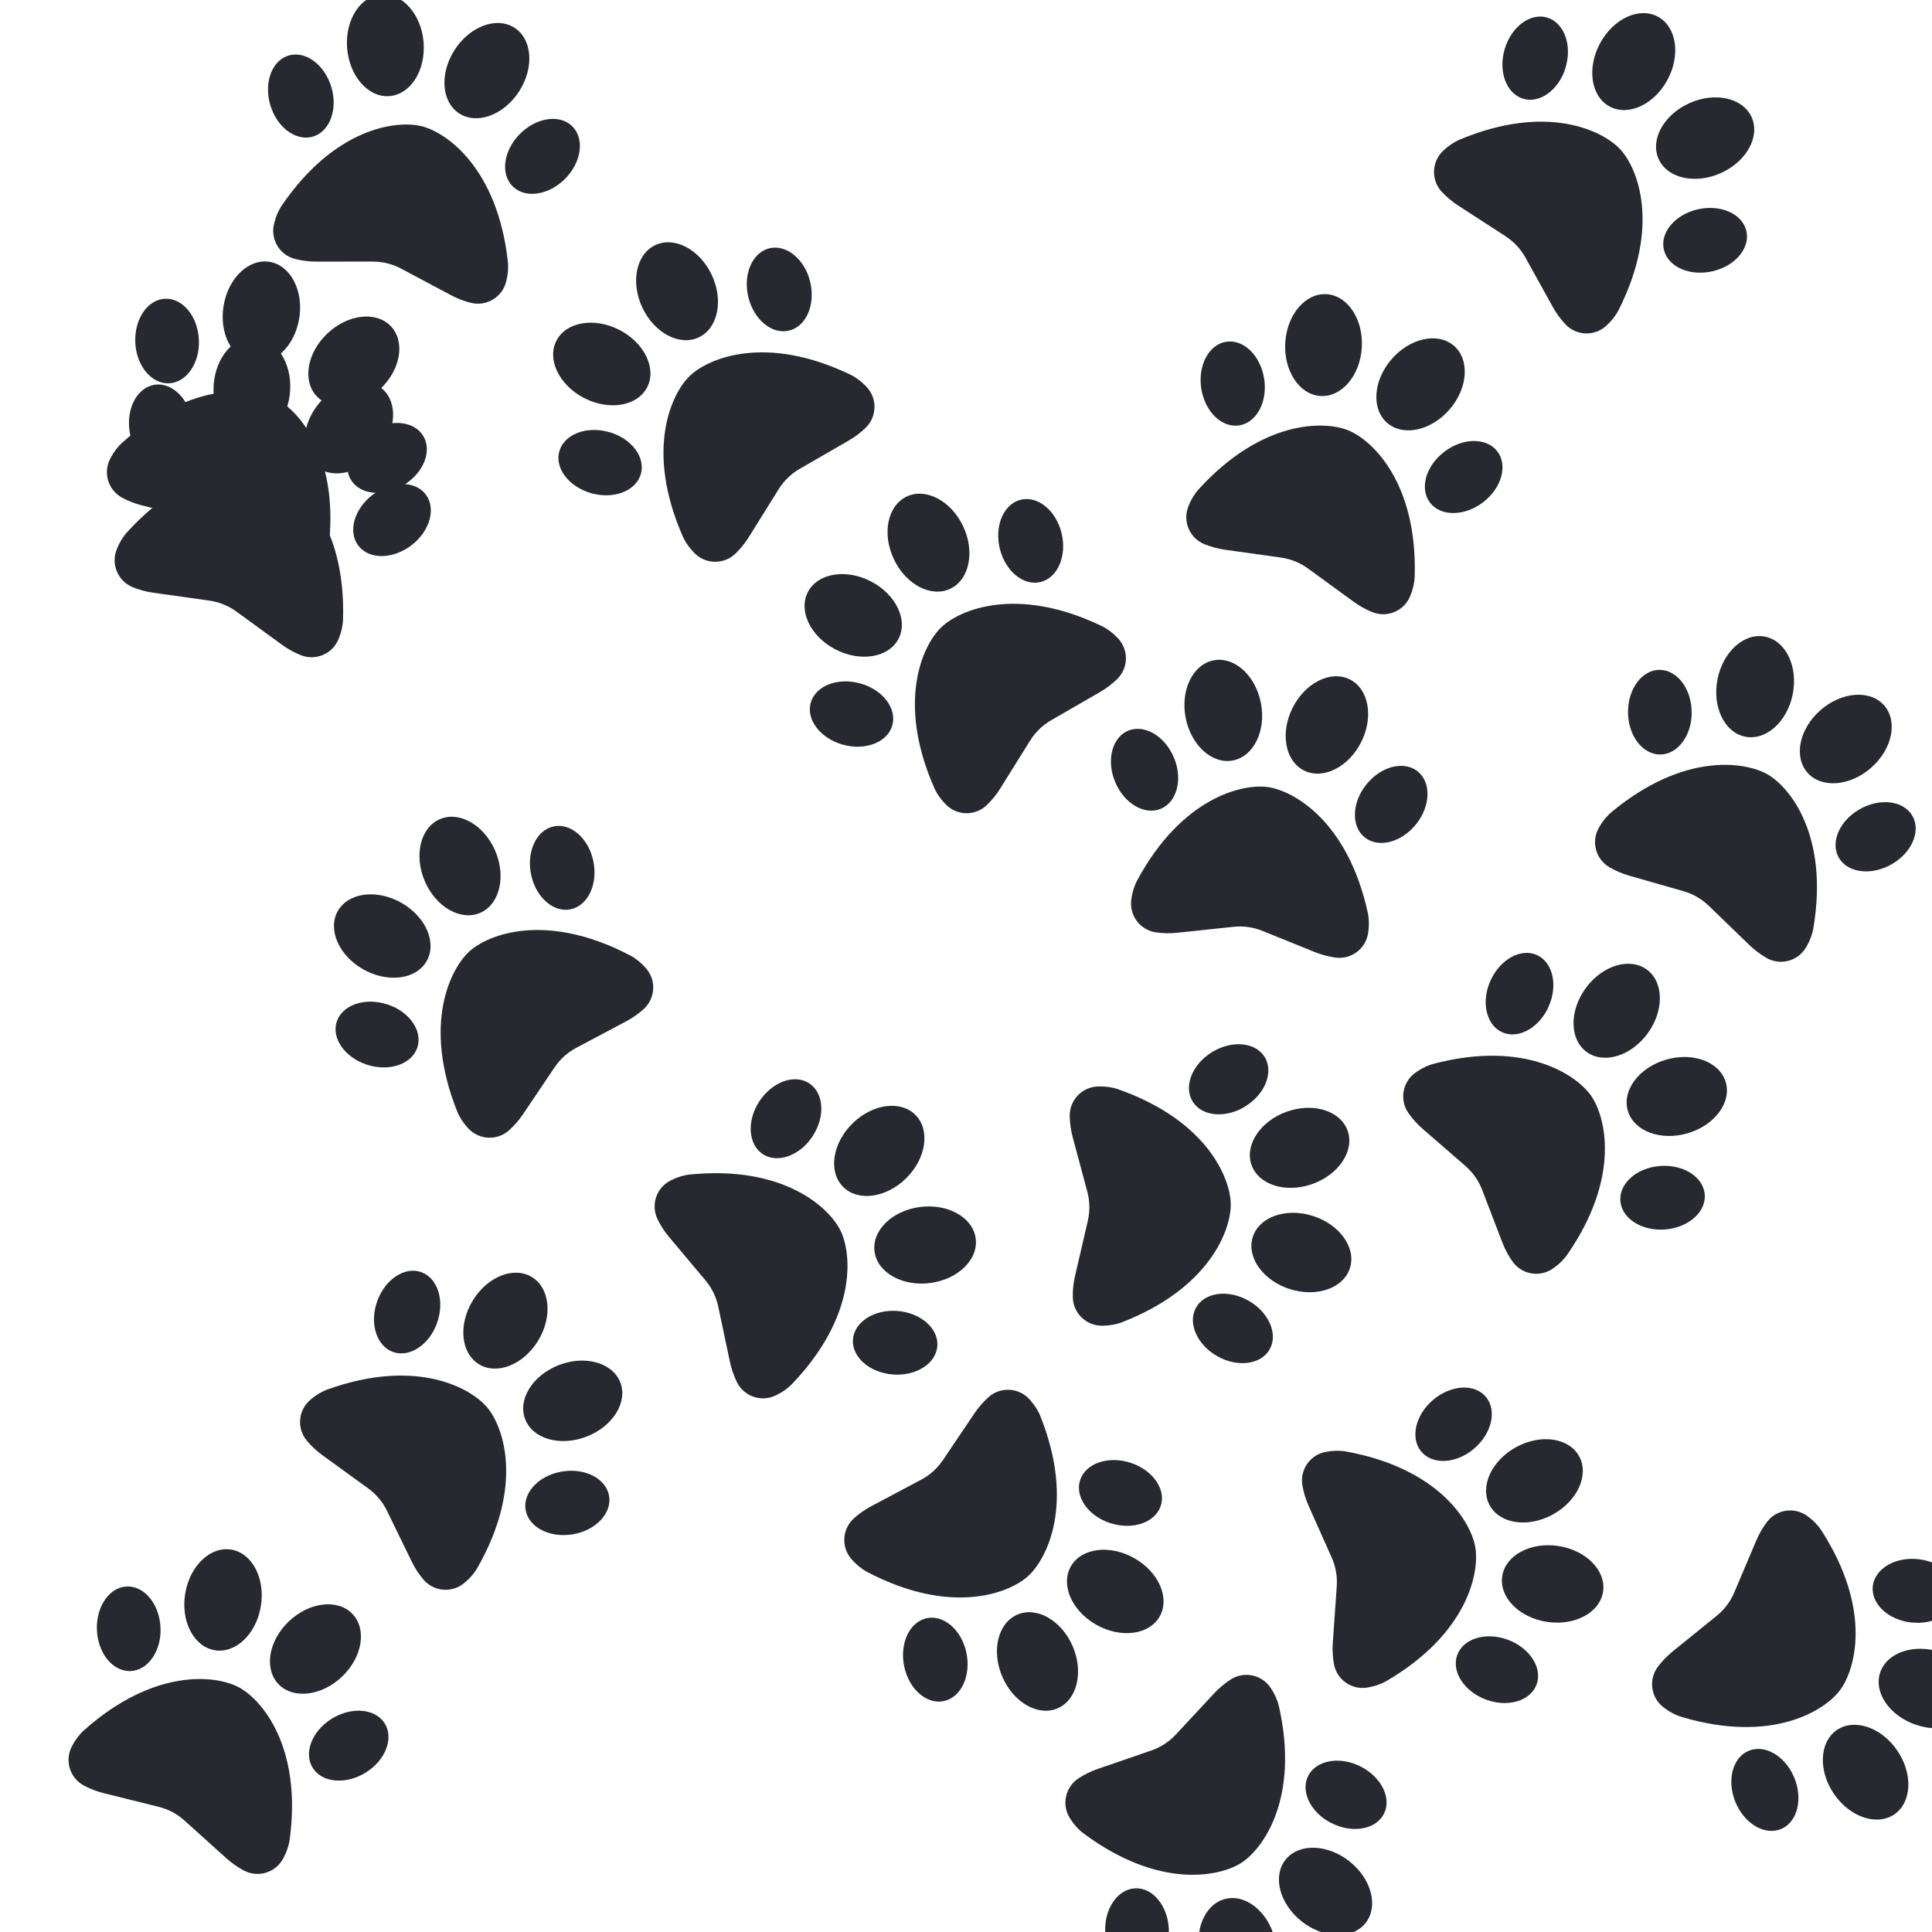 <?xml version="1.0" encoding="utf-8"?>
<svg viewBox="0 0 512 512" xmlns="http://www.w3.org/2000/svg">
  <path fill="#272830" d="M 19.428 187.392 C 21.789 194.475 19.378 201.624 14.045 203.374 C 8.712 205.125 2.471 200.798 0.11 193.716 C -2.251 186.632 0.16 179.483 5.493 177.733 C 10.825 175.983 17.067 180.309 19.428 187.392 Z M -1.392 204.844 C 1.728 210.194 0.968 216.418 -3.077 218.729 C -7.122 221.042 -12.934 218.581 -16.037 213.231 C -19.142 207.883 -18.416 201.658 -14.37 199.346 C -10.325 197.035 -4.513 199.495 -1.409 204.844 L -1.392 204.844 Z M -6.544 238.295 C 2.108 214.966 17.479 209.038 24.298 209.038 C 31.118 209.038 46.489 214.966 55.142 238.295 C 55.735 239.896 55.999 241.614 55.999 243.331 L 55.999 243.596 C 55.999 247.855 52.549 251.305 48.289 251.305 C 46.39 251.305 44.508 251.075 42.675 250.613 L 28.145 246.981 C 25.619 246.353 22.978 246.353 20.452 246.981 L 5.922 250.613 C 4.089 251.075 2.206 251.305 0.308 251.305 C -3.952 251.305 -7.402 247.855 -7.402 243.596 L -7.402 243.331 C -7.402 241.614 -7.138 239.896 -6.544 238.295 Z M 51.673 218.729 C 47.628 216.418 46.869 210.194 49.99 204.844 C 53.11 199.495 58.906 197.035 62.951 199.346 C 66.996 201.658 67.755 207.883 64.635 213.231 C 61.514 218.581 55.718 221.042 51.673 218.729 Z M 33.231 203.374 C 27.898 201.624 25.487 194.475 27.849 187.392 C 30.209 180.309 36.451 175.983 41.784 177.733 C 47.117 179.483 49.527 186.632 47.166 193.716 C 44.805 200.798 38.564 205.125 33.231 203.374 Z" style="transform-box: fill-box; transform-origin: 50% 50%;" transform="matrix(0.883, 0.469, -0.469, 0.883, 0, 0)"/>
  <path fill="#272830" d="M 66.434 103.405 C 68.795 110.488 66.384 117.637 61.051 119.387 C 55.718 121.138 49.477 116.811 47.116 109.729 C 44.755 102.645 47.166 95.496 52.499 93.746 C 57.831 91.996 64.073 96.322 66.434 103.405 Z M 45.614 120.857 C 48.734 126.207 47.974 132.431 43.929 134.742 C 39.884 137.055 34.072 134.594 30.969 129.244 C 27.864 123.896 28.59 117.671 32.636 115.359 C 36.681 113.048 42.493 115.508 45.597 120.857 L 45.614 120.857 Z M 40.462 154.308 C 49.114 130.979 64.485 125.051 71.304 125.051 C 78.124 125.051 93.495 130.979 102.148 154.308 C 102.741 155.909 103.005 157.627 103.005 159.344 L 103.005 159.609 C 103.005 163.868 99.555 167.318 95.295 167.318 C 93.396 167.318 91.514 167.088 89.681 166.626 L 75.151 162.994 C 72.625 162.366 69.984 162.366 67.458 162.994 L 52.928 166.626 C 51.095 167.088 49.212 167.318 47.314 167.318 C 43.054 167.318 39.604 163.868 39.604 159.609 L 39.604 159.344 C 39.604 157.627 39.868 155.909 40.462 154.308 Z M 98.679 134.742 C 94.634 132.431 93.875 126.207 96.996 120.857 C 100.116 115.508 105.912 113.048 109.957 115.359 C 114.002 117.671 114.761 123.896 111.641 129.244 C 108.52 134.594 102.724 137.055 98.679 134.742 Z M 80.237 119.387 C 74.904 117.637 72.493 110.488 74.855 103.405 C 77.215 96.322 83.457 91.996 88.79 93.746 C 94.123 95.496 96.533 102.645 94.172 109.729 C 91.811 116.811 85.57 121.138 80.237 119.387 Z" style="transform-origin: 71.305px 130.338px;" transform="matrix(0.927, 0.375, -0.375, 0.927, 0, 0)"/>
  <path fill="#272830" d="M 105.595 11.643 C 107.956 18.726 105.545 25.875 100.212 27.625 C 94.879 29.376 88.638 25.049 86.277 17.967 C 83.916 10.883 86.327 3.734 91.66 1.984 C 96.992 0.234 103.234 4.56 105.595 11.643 Z M 84.775 29.095 C 87.895 34.445 87.135 40.669 83.09 42.98 C 79.045 45.293 73.233 42.832 70.13 37.482 C 67.025 32.134 67.751 25.909 71.797 23.597 C 75.842 21.286 81.654 23.746 84.758 29.095 L 84.775 29.095 Z M 79.623 62.546 C 88.275 39.217 103.646 33.289 110.465 33.289 C 117.285 33.289 132.656 39.217 141.309 62.546 C 141.902 64.147 142.166 65.865 142.166 67.582 L 142.166 67.847 C 142.166 72.106 138.716 75.556 134.456 75.556 C 132.557 75.556 130.675 75.326 128.842 74.864 L 114.312 71.232 C 111.786 70.604 109.145 70.604 106.619 71.232 L 92.089 74.864 C 90.256 75.326 88.373 75.556 86.475 75.556 C 82.215 75.556 78.765 72.106 78.765 67.847 L 78.765 67.582 C 78.765 65.865 79.029 64.147 79.623 62.546 Z M 137.84 42.98 C 133.795 40.669 133.036 34.445 136.157 29.095 C 139.277 23.746 145.073 21.286 149.118 23.597 C 153.163 25.909 153.922 32.134 150.802 37.482 C 147.681 42.832 141.885 45.293 137.84 42.98 Z M 119.398 27.625 C 114.065 25.875 111.654 18.726 114.016 11.643 C 116.376 4.56 122.618 0.234 127.951 1.984 C 133.284 3.734 135.694 10.883 133.333 17.967 C 130.972 25.049 124.731 29.376 119.398 27.625 Z" style="transform-origin: 110.466px 38.576px;" transform="matrix(0.97, 0.242, -0.242, 0.97, 0, 0)"/>
  <path fill="#272830" d="M 55.914 424.867 C 58.275 431.95 55.864 439.099 50.531 440.849 C 45.198 442.6 38.957 438.273 36.596 431.191 C 34.235 424.107 36.646 416.958 41.979 415.208 C 47.311 413.458 53.553 417.784 55.914 424.867 Z M 35.094 442.319 C 38.214 447.669 37.454 453.893 33.409 456.204 C 29.364 458.517 23.552 456.056 20.449 450.706 C 17.344 445.358 18.07 439.133 22.116 436.821 C 26.161 434.51 31.973 436.97 35.077 442.319 L 35.094 442.319 Z M 29.942 475.77 C 38.594 452.441 53.965 446.513 60.784 446.513 C 67.604 446.513 82.975 452.441 91.628 475.77 C 92.221 477.371 92.485 479.089 92.485 480.806 L 92.485 481.071 C 92.485 485.33 89.035 488.78 84.775 488.78 C 82.876 488.78 80.994 488.55 79.161 488.088 L 64.631 484.456 C 62.105 483.828 59.464 483.828 56.938 484.456 L 42.408 488.088 C 40.575 488.55 38.692 488.78 36.794 488.78 C 32.534 488.78 29.084 485.33 29.084 481.071 L 29.084 480.806 C 29.084 479.089 29.348 477.371 29.942 475.77 Z M 88.159 456.204 C 84.114 453.893 83.355 447.669 86.476 442.319 C 89.596 436.97 95.392 434.51 99.437 436.821 C 103.482 439.133 104.241 445.358 101.121 450.706 C 98 456.056 92.204 458.517 88.159 456.204 Z M 69.717 440.849 C 64.384 439.099 61.973 431.95 64.335 424.867 C 66.695 417.784 72.937 413.458 78.27 415.208 C 83.603 416.958 86.013 424.107 83.652 431.191 C 81.291 438.273 75.05 442.6 69.717 440.849 Z" style="transform-origin: 60.785px 451.8px;" transform="matrix(0.883, 0.469, -0.469, 0.883, 0, 0)"/>
  <path fill="#272830" d="M 120.207 349.469 C 122.568 356.552 120.157 363.701 114.824 365.451 C 109.491 367.202 103.25 362.875 100.889 355.793 C 98.528 348.709 100.939 341.56 106.272 339.81 C 111.604 338.06 117.846 342.386 120.207 349.469 Z M 99.387 366.921 C 102.507 372.271 101.747 378.495 97.702 380.806 C 93.657 383.119 87.845 380.658 84.742 375.308 C 81.637 369.96 82.363 363.735 86.409 361.423 C 90.454 359.112 96.266 361.572 99.37 366.921 L 99.387 366.921 Z M 94.235 400.372 C 102.887 377.043 118.258 371.115 125.077 371.115 C 131.897 371.115 147.268 377.043 155.921 400.372 C 156.514 401.973 156.778 403.691 156.778 405.408 L 156.778 405.673 C 156.778 409.932 153.328 413.382 149.068 413.382 C 147.169 413.382 145.287 413.152 143.454 412.69 L 128.924 409.058 C 126.398 408.43 123.757 408.43 121.231 409.058 L 106.701 412.69 C 104.868 413.152 102.985 413.382 101.087 413.382 C 96.827 413.382 93.377 409.932 93.377 405.673 L 93.377 405.408 C 93.377 403.691 93.641 401.973 94.235 400.372 Z M 152.452 380.806 C 148.407 378.495 147.648 372.271 150.769 366.921 C 153.889 361.572 159.685 359.112 163.73 361.423 C 167.775 363.735 168.534 369.96 165.414 375.308 C 162.293 380.658 156.497 383.119 152.452 380.806 Z M 134.01 365.451 C 128.677 363.701 126.266 356.552 128.628 349.469 C 130.988 342.386 137.23 338.06 142.563 339.81 C 147.896 341.56 150.306 348.709 147.945 355.793 C 145.584 362.875 139.343 367.202 134.01 365.451 Z" style="transform-origin: 125.078px 376.402px;" transform="matrix(0.643, 0.766, -0.766, 0.643, -0, -0)"/>
  <path fill="#272830" d="M 213.139 301.542 C 215.5 308.625 213.089 315.774 207.756 317.524 C 202.423 319.275 196.182 314.948 193.821 307.866 C 191.46 300.782 193.871 293.633 199.204 291.883 C 204.536 290.133 210.778 294.459 213.139 301.542 Z M 192.319 318.994 C 195.439 324.344 194.679 330.568 190.634 332.879 C 186.589 335.192 180.777 332.731 177.674 327.381 C 174.569 322.033 175.295 315.808 179.341 313.496 C 183.386 311.185 189.198 313.645 192.302 318.994 L 192.319 318.994 Z M 187.167 352.445 C 195.819 329.116 211.19 323.188 218.009 323.188 C 224.829 323.188 240.2 329.116 248.853 352.445 C 249.446 354.046 249.71 355.764 249.71 357.481 L 249.71 357.746 C 249.71 362.005 246.26 365.455 242 365.455 C 240.101 365.455 238.219 365.225 236.386 364.763 L 221.856 361.131 C 219.33 360.503 216.689 360.503 214.163 361.131 L 199.633 364.763 C 197.8 365.225 195.917 365.455 194.019 365.455 C 189.759 365.455 186.309 362.005 186.309 357.746 L 186.309 357.481 C 186.309 355.764 186.573 354.046 187.167 352.445 Z M 245.384 332.879 C 241.339 330.568 240.58 324.344 243.701 318.994 C 246.821 313.645 252.617 311.185 256.662 313.496 C 260.707 315.808 261.466 322.033 258.346 327.381 C 255.225 332.731 249.429 335.192 245.384 332.879 Z M 226.942 317.524 C 221.609 315.774 219.198 308.625 221.56 301.542 C 223.92 294.459 230.162 290.133 235.495 291.883 C 240.828 293.633 243.238 300.782 240.877 307.866 C 238.516 314.948 232.275 319.275 226.942 317.524 Z" style="transform-origin: 218.01px 328.475px;" transform="matrix(0.438, 0.899, -0.899, 0.438, 0, -0)"/>
  <path fill="#272830" d="M 316.006 292.191 C 318.367 299.274 315.956 306.423 310.623 308.173 C 305.29 309.924 299.049 305.597 296.688 298.515 C 294.327 291.431 296.738 284.282 302.071 282.532 C 307.403 280.782 313.645 285.108 316.006 292.191 Z M 295.186 309.643 C 298.306 314.993 297.546 321.217 293.501 323.528 C 289.456 325.841 283.644 323.38 280.541 318.03 C 277.436 312.682 278.162 306.457 282.208 304.145 C 286.253 301.834 292.065 304.294 295.169 309.643 L 295.186 309.643 Z M 290.034 343.094 C 298.686 319.765 314.057 313.837 320.876 313.837 C 327.696 313.837 343.067 319.765 351.72 343.094 C 352.313 344.695 352.577 346.413 352.577 348.13 L 352.577 348.395 C 352.577 352.654 349.127 356.104 344.867 356.104 C 342.968 356.104 341.086 355.874 339.253 355.412 L 324.723 351.78 C 322.197 351.152 319.556 351.152 317.03 351.78 L 302.5 355.412 C 300.667 355.874 298.784 356.104 296.886 356.104 C 292.626 356.104 289.176 352.654 289.176 348.395 L 289.176 348.13 C 289.176 346.413 289.44 344.695 290.034 343.094 Z M 348.251 323.528 C 344.206 321.217 343.447 314.993 346.568 309.643 C 349.688 304.294 355.484 301.834 359.529 304.145 C 363.574 306.457 364.333 312.682 361.213 318.03 C 358.092 323.38 352.296 325.841 348.251 323.528 Z M 329.809 308.173 C 324.476 306.423 322.065 299.274 324.427 292.191 C 326.787 285.108 333.029 280.782 338.362 282.532 C 343.695 284.282 346.105 291.431 343.744 298.515 C 341.383 305.597 335.142 309.924 329.809 308.173 Z" style="transform-origin: 320.877px 319.124px;" transform="matrix(0.017, 1, -1, 0.017, -0, 0)"/>
  <path fill="#272830" d="M 412.444 266.474 C 414.805 273.557 412.394 280.706 407.061 282.456 C 401.728 284.207 395.487 279.88 393.126 272.798 C 390.765 265.714 393.176 258.565 398.509 256.815 C 403.841 255.065 410.083 259.391 412.444 266.474 Z M 391.624 283.926 C 394.744 289.276 393.984 295.5 389.939 297.811 C 385.894 300.124 380.082 297.663 376.979 292.313 C 373.874 286.965 374.6 280.74 378.646 278.428 C 382.691 276.117 388.503 278.577 391.607 283.926 L 391.624 283.926 Z M 386.472 317.377 C 395.124 294.048 410.495 288.12 417.314 288.12 C 424.134 288.12 439.505 294.048 448.158 317.377 C 448.751 318.978 449.015 320.696 449.015 322.413 L 449.015 322.678 C 449.015 326.937 445.565 330.387 441.305 330.387 C 439.406 330.387 437.524 330.157 435.691 329.695 L 421.161 326.063 C 418.635 325.435 415.994 325.435 413.468 326.063 L 398.938 329.695 C 397.105 330.157 395.222 330.387 393.324 330.387 C 389.064 330.387 385.614 326.937 385.614 322.678 L 385.614 322.413 C 385.614 320.696 385.878 318.978 386.472 317.377 Z M 444.689 297.811 C 440.644 295.5 439.885 289.276 443.006 283.926 C 446.126 278.577 451.922 276.117 455.967 278.428 C 460.012 280.74 460.771 286.965 457.651 292.313 C 454.53 297.663 448.734 300.124 444.689 297.811 Z M 426.247 282.456 C 420.914 280.706 418.503 273.557 420.865 266.474 C 423.225 259.391 429.467 255.065 434.8 256.815 C 440.133 258.565 442.543 265.714 440.182 272.798 C 437.821 279.88 431.58 284.207 426.247 282.456 Z" style="transform-origin: 417.316px 293.407px;" transform="matrix(0.574, 0.819, -0.819, 0.574, -0, 0)"/>
  <path fill="#272830" d="M 460.955 182.893 C 463.316 189.976 460.905 197.125 455.572 198.875 C 450.239 200.626 443.998 196.299 441.637 189.217 C 439.276 182.133 441.687 174.984 447.02 173.234 C 452.352 171.484 458.594 175.81 460.955 182.893 Z M 440.135 200.345 C 443.255 205.695 442.495 211.919 438.45 214.23 C 434.405 216.543 428.593 214.082 425.49 208.732 C 422.385 203.384 423.111 197.159 427.157 194.847 C 431.202 192.536 437.014 194.996 440.118 200.345 L 440.135 200.345 Z M 434.983 233.796 C 443.635 210.467 459.006 204.539 465.825 204.539 C 472.645 204.539 488.016 210.467 496.669 233.796 C 497.262 235.397 497.526 237.115 497.526 238.832 L 497.526 239.097 C 497.526 243.356 494.076 246.806 489.816 246.806 C 487.917 246.806 486.035 246.576 484.202 246.114 L 469.672 242.482 C 467.146 241.854 464.505 241.854 461.979 242.482 L 447.449 246.114 C 445.616 246.576 443.733 246.806 441.835 246.806 C 437.575 246.806 434.125 243.356 434.125 239.097 L 434.125 238.832 C 434.125 237.115 434.389 235.397 434.983 233.796 Z M 493.2 214.23 C 489.155 211.919 488.396 205.695 491.517 200.345 C 494.637 194.996 500.433 192.536 504.478 194.847 C 508.523 197.159 509.282 203.384 506.162 208.732 C 503.041 214.082 497.245 216.543 493.2 214.23 Z M 474.758 198.875 C 469.425 197.125 467.014 189.976 469.376 182.893 C 471.736 175.81 477.978 171.484 483.311 173.234 C 488.644 174.984 491.054 182.133 488.693 189.217 C 486.332 196.299 480.091 200.626 474.758 198.875 Z" style="transform-origin: 465.826px 209.826px;" transform="matrix(0.866, 0.5, -0.5, 0.866, 0, -0)"/>
  <path fill="#272830" d="M 330.392 186.884 C 332.753 193.967 330.342 201.116 325.009 202.866 C 319.676 204.617 313.435 200.29 311.074 193.208 C 308.713 186.124 311.124 178.975 316.457 177.225 C 321.789 175.475 328.031 179.801 330.392 186.884 Z M 309.572 204.336 C 312.692 209.686 311.932 215.91 307.887 218.221 C 303.842 220.534 298.03 218.073 294.927 212.723 C 291.822 207.375 292.548 201.15 296.594 198.838 C 300.639 196.527 306.451 198.987 309.555 204.336 L 309.572 204.336 Z M 304.42 237.787 C 313.072 214.458 328.443 208.53 335.262 208.53 C 342.082 208.53 357.453 214.458 366.106 237.787 C 366.699 239.388 366.963 241.106 366.963 242.823 L 366.963 243.088 C 366.963 247.347 363.513 250.797 359.253 250.797 C 357.354 250.797 355.472 250.567 353.639 250.105 L 339.109 246.473 C 336.583 245.845 333.942 245.845 331.416 246.473 L 316.886 250.105 C 315.053 250.567 313.17 250.797 311.272 250.797 C 307.012 250.797 303.562 247.347 303.562 243.088 L 303.562 242.823 C 303.562 241.106 303.826 239.388 304.42 237.787 Z M 362.637 218.221 C 358.592 215.91 357.833 209.686 360.954 204.336 C 364.074 198.987 369.87 196.527 373.915 198.838 C 377.96 201.15 378.719 207.375 375.599 212.723 C 372.478 218.073 366.682 220.534 362.637 218.221 Z M 344.195 202.866 C 338.862 201.116 336.451 193.967 338.813 186.884 C 341.173 179.801 347.415 175.475 352.748 177.225 C 358.081 178.975 360.491 186.124 358.13 193.208 C 355.769 200.29 349.528 204.617 344.195 202.866 Z" style="transform-origin: 335.263px 213.817px;" transform="matrix(0.99, 0.139, -0.139, 0.99, -0, -0)"/>
  <path fill="#272830" d="M 350.434 92.005 C 352.795 99.088 350.384 106.237 345.051 107.987 C 339.718 109.738 333.477 105.411 331.116 98.329 C 328.755 91.245 331.166 84.096 336.499 82.346 C 341.831 80.596 348.073 84.922 350.434 92.005 Z M 329.614 109.457 C 332.734 114.807 331.974 121.031 327.929 123.342 C 323.884 125.655 318.072 123.194 314.969 117.844 C 311.864 112.496 312.59 106.271 316.636 103.959 C 320.681 101.648 326.493 104.108 329.597 109.457 L 329.614 109.457 Z M 324.462 142.908 C 333.114 119.579 348.485 113.651 355.304 113.651 C 362.124 113.651 377.495 119.579 386.148 142.908 C 386.741 144.509 387.005 146.227 387.005 147.944 L 387.005 148.209 C 387.005 152.468 383.555 155.918 379.295 155.918 C 377.396 155.918 375.514 155.688 373.681 155.226 L 359.151 151.594 C 356.625 150.966 353.984 150.966 351.458 151.594 L 336.928 155.226 C 335.095 155.688 333.212 155.918 331.314 155.918 C 327.054 155.918 323.604 152.468 323.604 148.209 L 323.604 147.944 C 323.604 146.227 323.868 144.509 324.462 142.908 Z M 382.679 123.342 C 378.634 121.031 377.875 114.807 380.996 109.457 C 384.116 104.108 389.912 101.648 393.957 103.959 C 398.002 106.271 398.761 112.496 395.641 117.844 C 392.52 123.194 386.724 125.655 382.679 123.342 Z M 364.237 107.987 C 358.904 106.237 356.493 99.088 358.855 92.005 C 361.215 84.922 367.457 80.596 372.79 82.346 C 378.123 84.096 380.533 91.245 378.172 98.329 C 375.811 105.411 369.57 109.738 364.237 107.987 Z" style="transform-origin: 355.305px 118.938px;" transform="matrix(0.927, 0.375, -0.375, 0.927, 0, -0)"/>
  <path fill="#272830" d="M 420.623 16.224 C 422.984 23.307 420.573 30.456 415.24 32.206 C 409.907 33.957 403.666 29.63 401.305 22.548 C 398.944 15.464 401.355 8.315 406.688 6.565 C 412.02 4.815 418.262 9.141 420.623 16.224 Z M 399.803 33.676 C 402.923 39.026 402.163 45.25 398.118 47.561 C 394.073 49.874 388.261 47.413 385.158 42.063 C 382.053 36.715 382.779 30.49 386.825 28.178 C 390.87 25.867 396.682 28.327 399.786 33.676 L 399.803 33.676 Z M 394.651 67.127 C 403.303 43.798 418.674 37.87 425.493 37.87 C 432.313 37.87 447.684 43.798 456.337 67.127 C 456.93 68.728 457.194 70.446 457.194 72.163 L 457.194 72.428 C 457.194 76.687 453.744 80.137 449.484 80.137 C 447.585 80.137 445.703 79.907 443.87 79.445 L 429.34 75.813 C 426.814 75.185 424.173 75.185 421.647 75.813 L 407.117 79.445 C 405.284 79.907 403.401 80.137 401.503 80.137 C 397.243 80.137 393.793 76.687 393.793 72.428 L 393.793 72.163 C 393.793 70.446 394.057 68.728 394.651 67.127 Z M 452.868 47.561 C 448.823 45.25 448.064 39.026 451.185 33.676 C 454.305 28.327 460.101 25.867 464.146 28.178 C 468.191 30.49 468.95 36.715 465.83 42.063 C 462.709 47.413 456.913 49.874 452.868 47.561 Z M 434.426 32.206 C 429.093 30.456 426.682 23.307 429.044 16.224 C 431.404 9.141 437.646 4.815 442.979 6.565 C 448.312 8.315 450.722 15.464 448.361 22.548 C 446 29.63 439.759 33.957 434.426 32.206 Z" style="transform-origin: 425.494px 43.157px;" transform="matrix(0.682, 0.731, -0.731, 0.682, 0, -0)"/>
  <path fill="#272830" d="M 248.207 143.149 C 250.568 150.232 248.157 157.381 242.824 159.131 C 237.491 160.882 231.25 156.555 228.889 149.473 C 226.528 142.389 228.939 135.24 234.272 133.49 C 239.604 131.74 245.846 136.066 248.207 143.149 Z M 227.387 160.601 C 230.507 165.951 229.747 172.175 225.702 174.486 C 221.657 176.799 215.845 174.338 212.742 168.988 C 209.637 163.64 210.363 157.415 214.409 155.103 C 218.454 152.792 224.266 155.252 227.37 160.601 L 227.387 160.601 Z M 222.235 194.052 C 230.887 170.723 246.258 164.795 253.077 164.795 C 259.897 164.795 275.268 170.723 283.921 194.052 C 284.514 195.653 284.778 197.371 284.778 199.088 L 284.778 199.353 C 284.778 203.612 281.328 207.062 277.068 207.062 C 275.169 207.062 273.287 206.832 271.454 206.37 L 256.924 202.738 C 254.398 202.11 251.757 202.11 249.231 202.738 L 234.701 206.37 C 232.868 206.832 230.985 207.062 229.087 207.062 C 224.827 207.062 221.377 203.612 221.377 199.353 L 221.377 199.088 C 221.377 197.371 221.641 195.653 222.235 194.052 Z M 280.452 174.486 C 276.407 172.175 275.648 165.951 278.769 160.601 C 281.889 155.252 287.685 152.792 291.73 155.103 C 295.775 157.415 296.534 163.64 293.414 168.988 C 290.293 174.338 284.497 176.799 280.452 174.486 Z M 262.01 159.131 C 256.677 157.381 254.266 150.232 256.628 143.149 C 258.988 136.066 265.23 131.74 270.563 133.49 C 275.896 135.24 278.306 142.389 275.945 149.473 C 273.584 156.555 267.343 160.882 262.01 159.131 Z" style="transform-origin: 253.078px 170.082px;" transform="matrix(0.719, -0.695, 0.695, 0.719, -0, 0)"/>
  <path fill="#272830" d="M 181.577 76.519 C 183.938 83.602 181.527 90.751 176.194 92.501 C 170.861 94.252 164.62 89.925 162.259 82.843 C 159.898 75.759 162.309 68.61 167.642 66.86 C 172.974 65.11 179.216 69.436 181.577 76.519 Z M 160.757 93.971 C 163.877 99.321 163.117 105.545 159.072 107.856 C 155.027 110.169 149.215 107.708 146.112 102.358 C 143.007 97.01 143.733 90.785 147.779 88.473 C 151.824 86.162 157.636 88.622 160.74 93.971 L 160.757 93.971 Z M 155.605 127.422 C 164.257 104.093 179.628 98.165 186.447 98.165 C 193.267 98.165 208.638 104.093 217.291 127.422 C 217.884 129.023 218.148 130.741 218.148 132.458 L 218.148 132.723 C 218.148 136.982 214.698 140.432 210.438 140.432 C 208.539 140.432 206.657 140.202 204.824 139.74 L 190.294 136.108 C 187.768 135.48 185.127 135.48 182.601 136.108 L 168.071 139.74 C 166.238 140.202 164.355 140.432 162.457 140.432 C 158.197 140.432 154.747 136.982 154.747 132.723 L 154.747 132.458 C 154.747 130.741 155.011 129.023 155.605 127.422 Z M 213.822 107.856 C 209.777 105.545 209.018 99.321 212.139 93.971 C 215.259 88.622 221.055 86.162 225.1 88.473 C 229.145 90.785 229.904 97.01 226.784 102.358 C 223.663 107.708 217.867 110.169 213.822 107.856 Z M 195.38 92.501 C 190.047 90.751 187.636 83.602 189.998 76.519 C 192.358 69.436 198.6 65.11 203.933 66.86 C 209.266 68.61 211.676 75.759 209.315 82.843 C 206.954 89.925 200.713 94.252 195.38 92.501 Z" style="transform-origin: 186.448px 103.452px;" transform="matrix(0.719, -0.695, 0.695, 0.719, 0, 0)"/>
  <path fill="#272830" d="M 263.987 386.875 C 266.348 393.958 263.937 401.107 258.604 402.857 C 253.271 404.608 247.03 400.281 244.669 393.199 C 242.308 386.115 244.719 378.966 250.052 377.216 C 255.384 375.466 261.626 379.792 263.987 386.875 Z M 243.167 404.327 C 246.287 409.677 245.527 415.901 241.482 418.212 C 237.437 420.525 231.625 418.064 228.522 412.714 C 225.417 407.366 226.143 401.141 230.189 398.829 C 234.234 396.518 240.046 398.978 243.15 404.327 L 243.167 404.327 Z M 238.015 437.778 C 246.667 414.449 262.038 408.521 268.857 408.521 C 275.677 408.521 291.048 414.449 299.701 437.778 C 300.294 439.379 300.558 441.097 300.558 442.814 L 300.558 443.079 C 300.558 447.338 297.108 450.788 292.848 450.788 C 290.949 450.788 289.067 450.558 287.234 450.096 L 272.704 446.464 C 270.178 445.836 267.537 445.836 265.011 446.464 L 250.481 450.096 C 248.648 450.558 246.765 450.788 244.867 450.788 C 240.607 450.788 237.157 447.338 237.157 443.079 L 237.157 442.814 C 237.157 441.097 237.421 439.379 238.015 437.778 Z M 296.232 418.212 C 292.187 415.901 291.428 409.677 294.549 404.327 C 297.669 398.978 303.465 396.518 307.51 398.829 C 311.555 401.141 312.314 407.366 309.194 412.714 C 306.073 418.064 300.277 420.525 296.232 418.212 Z M 277.79 402.857 C 272.457 401.107 270.046 393.958 272.408 386.875 C 274.768 379.792 281.01 375.466 286.343 377.216 C 291.676 378.966 294.086 386.115 291.725 393.199 C 289.364 400.281 283.123 404.608 277.79 402.857 Z" style="transform-origin: 268.858px 413.808px;" transform="matrix(-0.743, 0.669, -0.669, -0.743, -0, -0)"/>
  <path fill="#272830" d="M 321.265 462.272 C 323.626 469.355 321.215 476.504 315.882 478.254 C 310.549 480.005 304.308 475.678 301.947 468.596 C 299.586 461.512 301.997 454.363 307.33 452.613 C 312.662 450.863 318.904 455.189 321.265 462.272 Z M 300.445 479.724 C 303.565 485.074 302.805 491.298 298.76 493.609 C 294.715 495.922 288.903 493.461 285.8 488.111 C 282.695 482.763 283.421 476.538 287.467 474.226 C 291.512 471.915 297.324 474.375 300.428 479.724 L 300.445 479.724 Z M 295.293 513.175 C 303.945 489.846 319.316 483.918 326.135 483.918 C 332.955 483.918 348.326 489.846 356.979 513.175 C 357.572 514.776 357.836 516.494 357.836 518.211 L 357.836 518.476 C 357.836 522.735 354.386 526.185 350.126 526.185 C 348.227 526.185 346.345 525.955 344.512 525.493 L 329.982 521.861 C 327.456 521.233 324.815 521.233 322.289 521.861 L 307.759 525.493 C 305.926 525.955 304.043 526.185 302.145 526.185 C 297.885 526.185 294.435 522.735 294.435 518.476 L 294.435 518.211 C 294.435 516.494 294.699 514.776 295.293 513.175 Z M 353.51 493.609 C 349.465 491.298 348.706 485.074 351.827 479.724 C 354.947 474.375 360.743 471.915 364.788 474.226 C 368.833 476.538 369.592 482.763 366.472 488.111 C 363.351 493.461 357.555 495.922 353.51 493.609 Z M 335.068 478.254 C 329.735 476.504 327.324 469.355 329.686 462.272 C 332.046 455.189 338.288 450.863 343.621 452.613 C 348.954 454.363 351.364 461.512 349.003 468.596 C 346.642 475.678 340.401 480.005 335.068 478.254 Z" style="transform-origin: 326.136px 489.205px;" transform="matrix(-0.839, 0.545, -0.545, -0.839, 0, 0)"/>
  <path fill="#272830" d="M 380.883 383.952 C 383.244 391.035 380.833 398.184 375.5 399.934 C 370.167 401.685 363.926 397.358 361.565 390.276 C 359.204 383.192 361.615 376.043 366.948 374.293 C 372.28 372.543 378.522 376.869 380.883 383.952 Z M 360.063 401.404 C 363.183 406.754 362.423 412.978 358.378 415.289 C 354.333 417.602 348.521 415.141 345.418 409.791 C 342.313 404.443 343.039 398.218 347.085 395.906 C 351.13 393.595 356.942 396.055 360.046 401.404 L 360.063 401.404 Z M 354.911 434.855 C 363.563 411.526 378.934 405.598 385.753 405.598 C 392.573 405.598 407.944 411.526 416.597 434.855 C 417.19 436.456 417.454 438.174 417.454 439.891 L 417.454 440.156 C 417.454 444.415 414.004 447.865 409.744 447.865 C 407.845 447.865 405.963 447.635 404.13 447.173 L 389.6 443.541 C 387.074 442.913 384.433 442.913 381.907 443.541 L 367.377 447.173 C 365.544 447.635 363.661 447.865 361.763 447.865 C 357.503 447.865 354.053 444.415 354.053 440.156 L 354.053 439.891 C 354.053 438.174 354.317 436.456 354.911 434.855 Z M 413.128 415.289 C 409.083 412.978 408.324 406.754 411.445 401.404 C 414.565 396.055 420.361 393.595 424.406 395.906 C 428.451 398.218 429.21 404.443 426.09 409.791 C 422.969 415.141 417.173 417.602 413.128 415.289 Z M 394.686 399.934 C 389.353 398.184 386.942 391.035 389.304 383.952 C 391.664 376.869 397.906 372.543 403.239 374.293 C 408.572 376.043 410.982 383.192 408.621 390.276 C 406.26 397.358 400.019 401.685 394.686 399.934 Z" style="transform-origin: 385.754px 410.885px;" transform="matrix(0.174, 0.985, -0.985, 0.174, -0, 0)"/>
  <path fill="#272830" d="M 478.489 417.852 C 480.85 424.935 478.439 432.084 473.106 433.834 C 467.773 435.585 461.532 431.258 459.171 424.176 C 456.81 417.092 459.221 409.943 464.554 408.193 C 469.886 406.443 476.128 410.769 478.489 417.852 Z M 457.669 435.304 C 460.789 440.654 460.029 446.878 455.984 449.189 C 451.939 451.502 446.127 449.041 443.024 443.691 C 439.919 438.343 440.645 432.118 444.691 429.806 C 448.736 427.495 454.548 429.955 457.652 435.304 L 457.669 435.304 Z M 452.517 468.755 C 461.169 445.426 476.54 439.498 483.359 439.498 C 490.179 439.498 505.55 445.426 514.203 468.755 C 514.796 470.356 515.06 472.074 515.06 473.791 L 515.06 474.056 C 515.06 478.315 511.61 481.765 507.35 481.765 C 505.451 481.765 503.569 481.535 501.736 481.073 L 487.206 477.441 C 484.68 476.813 482.039 476.813 479.513 477.441 L 464.983 481.073 C 463.15 481.535 461.267 481.765 459.369 481.765 C 455.109 481.765 451.659 478.315 451.659 474.056 L 451.659 473.791 C 451.659 472.074 451.923 470.356 452.517 468.755 Z M 510.734 449.189 C 506.689 446.878 505.93 440.654 509.051 435.304 C 512.171 429.955 517.967 427.495 522.012 429.806 C 526.057 432.118 526.816 438.343 523.696 443.691 C 520.575 449.041 514.779 451.502 510.734 449.189 Z M 492.292 433.834 C 486.959 432.084 484.548 424.935 486.91 417.852 C 489.27 410.769 495.512 406.443 500.845 408.193 C 506.178 409.943 508.588 417.092 506.227 424.176 C 503.866 431.258 497.625 435.585 492.292 433.834 Z" style="transform-origin: 483.36px 444.785px;" transform="matrix(-0.602, 0.799, -0.799, -0.602, 0, -0)"/>
  <path fill="#272830" d="M 123.128 229.067 C 125.489 236.15 123.078 243.299 117.745 245.049 C 112.412 246.8 106.171 242.473 103.81 235.391 C 101.449 228.307 103.86 221.158 109.193 219.408 C 114.525 217.658 120.767 221.984 123.128 229.067 Z M 102.308 246.519 C 105.428 251.869 104.668 258.093 100.623 260.404 C 96.578 262.717 90.766 260.256 87.663 254.906 C 84.558 249.558 85.284 243.333 89.33 241.021 C 93.375 238.71 99.187 241.17 102.291 246.519 L 102.308 246.519 Z M 97.156 279.97 C 105.808 256.641 121.179 250.713 127.998 250.713 C 134.818 250.713 150.189 256.641 158.842 279.97 C 159.435 281.571 159.699 283.289 159.699 285.006 L 159.699 285.271 C 159.699 289.53 156.249 292.98 151.989 292.98 C 150.09 292.98 148.208 292.75 146.375 292.288 L 131.845 288.656 C 129.319 288.028 126.678 288.028 124.152 288.656 L 109.622 292.288 C 107.789 292.75 105.906 292.98 104.008 292.98 C 99.748 292.98 96.298 289.53 96.298 285.271 L 96.298 285.006 C 96.298 283.289 96.562 281.571 97.156 279.97 Z M 155.373 260.404 C 151.328 258.093 150.569 251.869 153.69 246.519 C 156.81 241.17 162.606 238.71 166.651 241.021 C 170.696 243.333 171.455 249.558 168.335 254.906 C 165.214 260.256 159.418 262.717 155.373 260.404 Z M 136.931 245.049 C 131.598 243.299 129.187 236.15 131.549 229.067 C 133.909 221.984 140.151 217.658 145.484 219.408 C 150.817 221.158 153.227 228.307 150.866 235.391 C 148.505 242.473 142.264 246.8 136.931 245.049 Z" style="transform-origin: 127.999px 256px;" transform="matrix(0.743, -0.669, 0.669, 0.743, -0, -0)"/>
</svg>